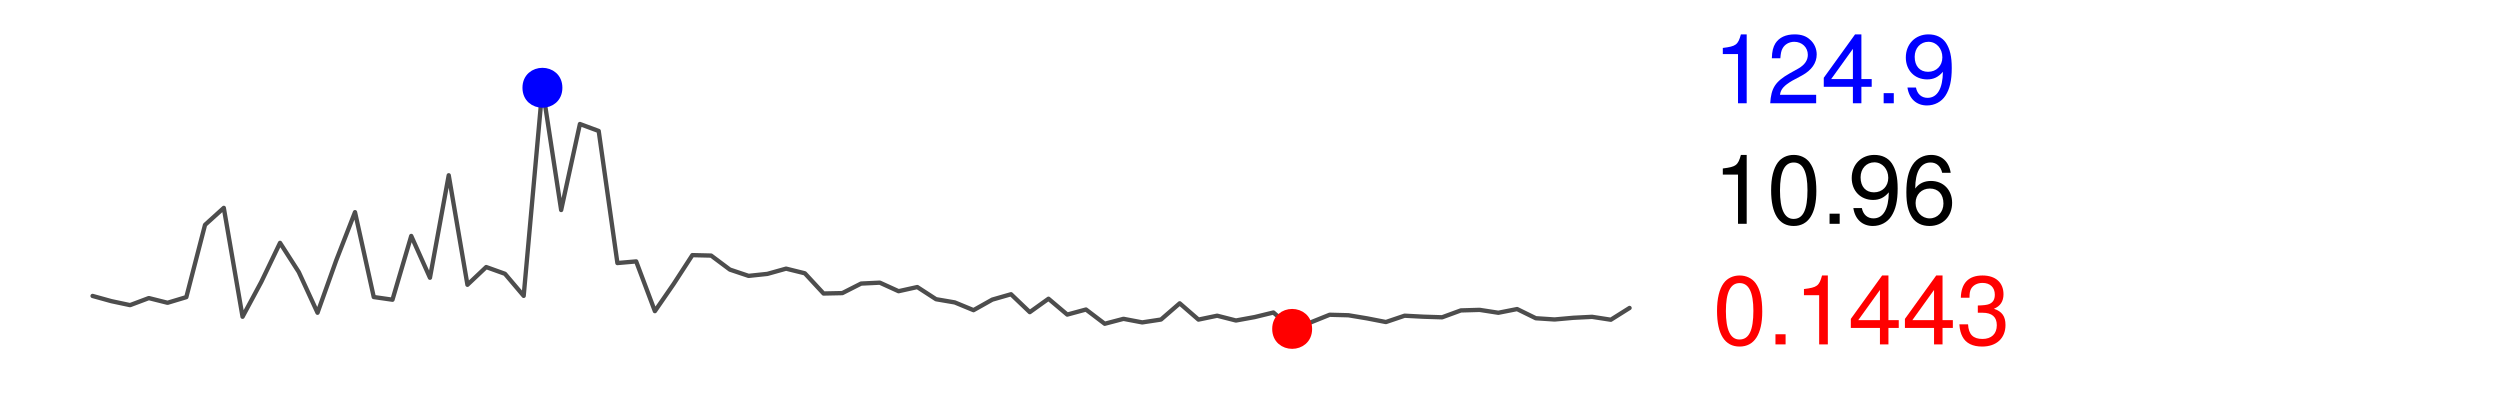 <?xml version="1.0" encoding="UTF-8"?>
<svg xmlns="http://www.w3.org/2000/svg" xmlns:xlink="http://www.w3.org/1999/xlink" width="216pt" height="36pt" viewBox="0 0 216 36" version="1.1">
<defs>
<g>
<symbol overflow="visible" id="glyph0-0">
<path style="stroke:none;" d=""/>
</symbol>
<symbol overflow="visible" id="glyph0-1">
<path style="stroke:none;" d="M 2.312 -5.953 C 1.75 -5.953 1.25 -5.719 0.938 -5.297 C 0.562 -4.781 0.359 -3.984 0.359 -2.891 C 0.359 -0.875 1.031 0.188 2.312 0.188 C 3.578 0.188 4.266 -0.875 4.266 -2.828 C 4.266 -4 4.078 -4.766 3.688 -5.297 C 3.375 -5.719 2.875 -5.953 2.312 -5.953 Z M 2.312 -5.297 C 3.109 -5.297 3.5 -4.5 3.5 -2.906 C 3.5 -1.203 3.125 -0.422 2.297 -0.422 C 1.516 -0.422 1.125 -1.25 1.125 -2.875 C 1.125 -4.5 1.516 -5.297 2.312 -5.297 Z M 2.312 -5.297 "/>
</symbol>
<symbol overflow="visible" id="glyph0-2">
<path style="stroke:none;" d="M 1.609 -0.875 L 0.734 -0.875 L 0.734 0 L 1.609 0 L 1.609 -0.875 Z M 1.609 -0.875 "/>
</symbol>
<symbol overflow="visible" id="glyph0-3">
<path style="stroke:none;" d="M 2.172 -4.25 L 2.172 0 L 2.922 0 L 2.922 -5.953 L 2.422 -5.953 C 2.172 -5.047 2 -4.922 0.859 -4.781 L 0.859 -4.25 L 2.172 -4.25 Z M 2.172 -4.25 "/>
</symbol>
<symbol overflow="visible" id="glyph0-4">
<path style="stroke:none;" d="M 2.75 -1.422 L 2.75 0 L 3.484 0 L 3.484 -1.422 L 4.375 -1.422 L 4.375 -2.094 L 3.484 -2.094 L 3.484 -5.953 L 2.938 -5.953 L 0.234 -2.203 L 0.234 -1.422 L 2.75 -1.422 Z M 2.75 -2.094 L 0.875 -2.094 L 2.75 -4.703 L 2.75 -2.094 Z M 2.75 -2.094 "/>
</symbol>
<symbol overflow="visible" id="glyph0-5">
<path style="stroke:none;" d="M 1.859 -2.734 L 1.953 -2.734 L 2.266 -2.734 C 3.078 -2.734 3.5 -2.375 3.5 -1.656 C 3.5 -0.906 3.031 -0.469 2.266 -0.469 C 1.453 -0.469 1.062 -0.859 1.016 -1.734 L 0.266 -1.734 C 0.297 -1.25 0.391 -0.938 0.531 -0.672 C 0.828 -0.094 1.422 0.188 2.234 0.188 C 3.469 0.188 4.25 -0.531 4.25 -1.672 C 4.25 -2.422 3.953 -2.844 3.25 -3.078 C 3.797 -3.297 4.078 -3.719 4.078 -4.328 C 4.078 -5.344 3.391 -5.953 2.266 -5.953 C 1.062 -5.953 0.422 -5.297 0.391 -4.031 L 1.141 -4.031 C 1.141 -4.391 1.172 -4.594 1.266 -4.781 C 1.438 -5.109 1.812 -5.312 2.266 -5.312 C 2.922 -5.312 3.328 -4.922 3.328 -4.297 C 3.328 -3.875 3.172 -3.625 2.844 -3.484 C 2.641 -3.406 2.375 -3.375 1.859 -3.359 L 1.859 -2.734 Z M 1.859 -2.734 "/>
</symbol>
<symbol overflow="visible" id="glyph0-6">
<path style="stroke:none;" d="M 4.25 -0.734 L 1.125 -0.734 C 1.188 -1.219 1.469 -1.531 2.188 -1.953 L 3.031 -2.406 C 3.859 -2.859 4.297 -3.484 4.297 -4.219 C 4.297 -4.703 4.094 -5.172 3.734 -5.484 C 3.391 -5.812 2.953 -5.953 2.391 -5.953 C 1.625 -5.953 1.062 -5.688 0.734 -5.188 C 0.531 -4.859 0.438 -4.5 0.422 -3.891 L 1.156 -3.891 C 1.188 -4.297 1.234 -4.547 1.344 -4.734 C 1.531 -5.094 1.922 -5.312 2.359 -5.312 C 3.031 -5.312 3.531 -4.828 3.531 -4.188 C 3.531 -3.719 3.266 -3.328 2.734 -3.016 L 1.953 -2.578 C 0.719 -1.875 0.359 -1.312 0.281 0 L 4.25 0 L 4.25 -0.734 Z M 4.25 -0.734 "/>
</symbol>
<symbol overflow="visible" id="glyph0-7">
<path style="stroke:none;" d="M 0.453 -1.359 C 0.594 -0.391 1.234 0.188 2.141 0.188 C 2.797 0.188 3.391 -0.125 3.734 -0.656 C 4.109 -1.234 4.281 -1.969 4.281 -3.047 C 4.281 -4.047 4.125 -4.688 3.781 -5.219 C 3.453 -5.703 2.922 -5.953 2.266 -5.953 C 1.141 -5.953 0.312 -5.125 0.312 -3.953 C 0.312 -2.844 1.078 -2.062 2.156 -2.062 C 2.719 -2.062 3.125 -2.266 3.516 -2.719 C 3.5 -1.266 3.031 -0.469 2.188 -0.469 C 1.672 -0.469 1.297 -0.797 1.188 -1.359 L 0.453 -1.359 Z M 2.266 -5.312 C 2.953 -5.312 3.469 -4.734 3.469 -3.969 C 3.469 -3.234 2.953 -2.719 2.234 -2.719 C 1.516 -2.719 1.078 -3.219 1.078 -4.016 C 1.078 -4.766 1.578 -5.312 2.266 -5.312 Z M 2.266 -5.312 "/>
</symbol>
<symbol overflow="visible" id="glyph0-8">
<path style="stroke:none;" d="M 4.188 -4.406 C 4.047 -5.375 3.406 -5.953 2.5 -5.953 C 1.844 -5.953 1.25 -5.641 0.906 -5.109 C 0.531 -4.531 0.359 -3.797 0.359 -2.719 C 0.359 -1.719 0.516 -1.078 0.859 -0.547 C 1.188 -0.062 1.703 0.188 2.359 0.188 C 3.5 0.188 4.312 -0.641 4.312 -1.812 C 4.312 -2.922 3.562 -3.703 2.484 -3.703 C 1.906 -3.703 1.438 -3.484 1.125 -3.047 C 1.125 -4.5 1.594 -5.297 2.453 -5.297 C 2.969 -5.297 3.328 -4.969 3.453 -4.406 L 4.188 -4.406 Z M 2.391 -3.047 C 3.109 -3.047 3.562 -2.562 3.562 -1.75 C 3.562 -1.016 3.047 -0.469 2.375 -0.469 C 1.688 -0.469 1.156 -1.031 1.156 -1.797 C 1.156 -2.531 1.672 -3.047 2.391 -3.047 Z M 2.391 -3.047 "/>
</symbol>
</g>
<clipPath id="clip1">
  <path d="M 0 0 L 217 0 L 217 37 L 0 37 Z M 0 0 "/>
</clipPath>
</defs>
<g id="surface0">
<rect x="0" y="0" width="216" height="36" style="fill:rgb(100%,100%,100%);fill-opacity:0;stroke:none;"/>
<g clip-path="url(#clip1)" clip-rule="nonzero">
<path style="fill:none;stroke-width:0.375;stroke-linecap:round;stroke-linejoin:round;stroke:rgb(30.196%,30.196%,30.196%);stroke-opacity:1;stroke-miterlimit:10;" d="M 8 25.57 L 8 25.57 L 9.621 26.02 L 11.238 26.363 L 12.859 25.754 L 14.477 26.16 L 16.098 25.672 L 17.715 19.426 L 19.336 17.961 L 20.957 27.367 L 22.574 24.359 L 24.195 20.984 L 25.812 23.5 L 27.434 27.02 L 29.051 22.492 L 30.672 18.332 L 32.293 25.664 L 33.91 25.895 L 35.531 20.387 L 37.148 23.996 L 38.77 15.145 L 40.387 24.605 L 42.008 23.074 L 43.629 23.656 L 45.246 25.562 L 46.867 7.582 L 48.484 18.145 L 50.105 10.715 L 51.727 11.316 L 53.344 22.727 L 54.965 22.586 L 56.582 26.883 L 58.203 24.535 L 59.82 22.043 L 61.441 22.082 L 63.062 23.293 L 64.68 23.836 L 66.301 23.664 L 67.918 23.211 L 69.539 23.613 L 71.156 25.359 L 72.777 25.324 L 74.398 24.5 L 76.016 24.422 L 77.637 25.16 L 79.254 24.801 L 80.875 25.852 L 82.492 26.129 L 84.113 26.797 L 85.734 25.887 L 87.352 25.422 L 88.973 26.969 L 90.59 25.812 L 92.211 27.18 L 93.828 26.742 L 95.449 27.973 L 97.07 27.547 L 98.688 27.855 L 100.309 27.609 L 101.926 26.207 L 103.547 27.613 L 105.164 27.277 L 106.785 27.691 L 108.406 27.395 L 110.023 27 L 111.645 28.418 L 113.262 27.848 L 114.883 27.195 L 116.504 27.238 L 118.121 27.508 L 119.742 27.824 L 121.359 27.277 L 122.98 27.363 L 124.598 27.414 L 126.219 26.82 L 127.84 26.773 L 129.457 27.023 L 131.078 26.703 L 132.695 27.496 L 134.316 27.602 L 135.934 27.457 L 137.555 27.375 L 139.176 27.625 L 140.793 26.609 "/>
<path style="fill-rule:nonzero;fill:rgb(100%,0%,0%);fill-opacity:1;stroke-width:0.75;stroke-linecap:round;stroke-linejoin:round;stroke:rgb(100%,0%,0%);stroke-opacity:1;stroke-miterlimit:10;" d="M 112.992 28.418 C 112.992 30.215 110.293 30.215 110.293 28.418 C 110.293 26.617 112.992 26.617 112.992 28.418 "/>
<path style="fill-rule:nonzero;fill:rgb(0%,0%,100%);fill-opacity:1;stroke-width:0.75;stroke-linecap:round;stroke-linejoin:round;stroke:rgb(0%,0%,100%);stroke-opacity:1;stroke-miterlimit:10;" d="M 48.215 7.582 C 48.215 9.383 45.516 9.383 45.516 7.582 C 45.516 5.785 48.215 5.785 48.215 7.582 "/>
<g style="fill:rgb(100%,0%,0%);fill-opacity:1;">
  <use xlink:href="#glyph0-1" x="147.992" y="29.755"/>
  <use xlink:href="#glyph0-2" x="152.666" y="29.755"/>
  <use xlink:href="#glyph0-3" x="155.003" y="29.755"/>
  <use xlink:href="#glyph0-4" x="159.677" y="29.755"/>
  <use xlink:href="#glyph0-4" x="164.351" y="29.755"/>
  <use xlink:href="#glyph0-5" x="169.024" y="29.755"/>
</g>
<g style="fill:rgb(0%,0%,100%);fill-opacity:1;">
  <use xlink:href="#glyph0-3" x="147.992" y="8.923"/>
  <use xlink:href="#glyph0-6" x="152.666" y="8.923"/>
  <use xlink:href="#glyph0-4" x="157.34" y="8.923"/>
  <use xlink:href="#glyph0-2" x="162.014" y="8.923"/>
  <use xlink:href="#glyph0-7" x="164.351" y="8.923"/>
</g>
<g style="fill:rgb(0%,0%,0%);fill-opacity:1;">
  <use xlink:href="#glyph0-3" x="147.992" y="19.337"/>
  <use xlink:href="#glyph0-1" x="152.666" y="19.337"/>
  <use xlink:href="#glyph0-2" x="157.34" y="19.337"/>
  <use xlink:href="#glyph0-7" x="159.677" y="19.337"/>
  <use xlink:href="#glyph0-8" x="164.351" y="19.337"/>
</g>
</g>
</g>
</svg>
